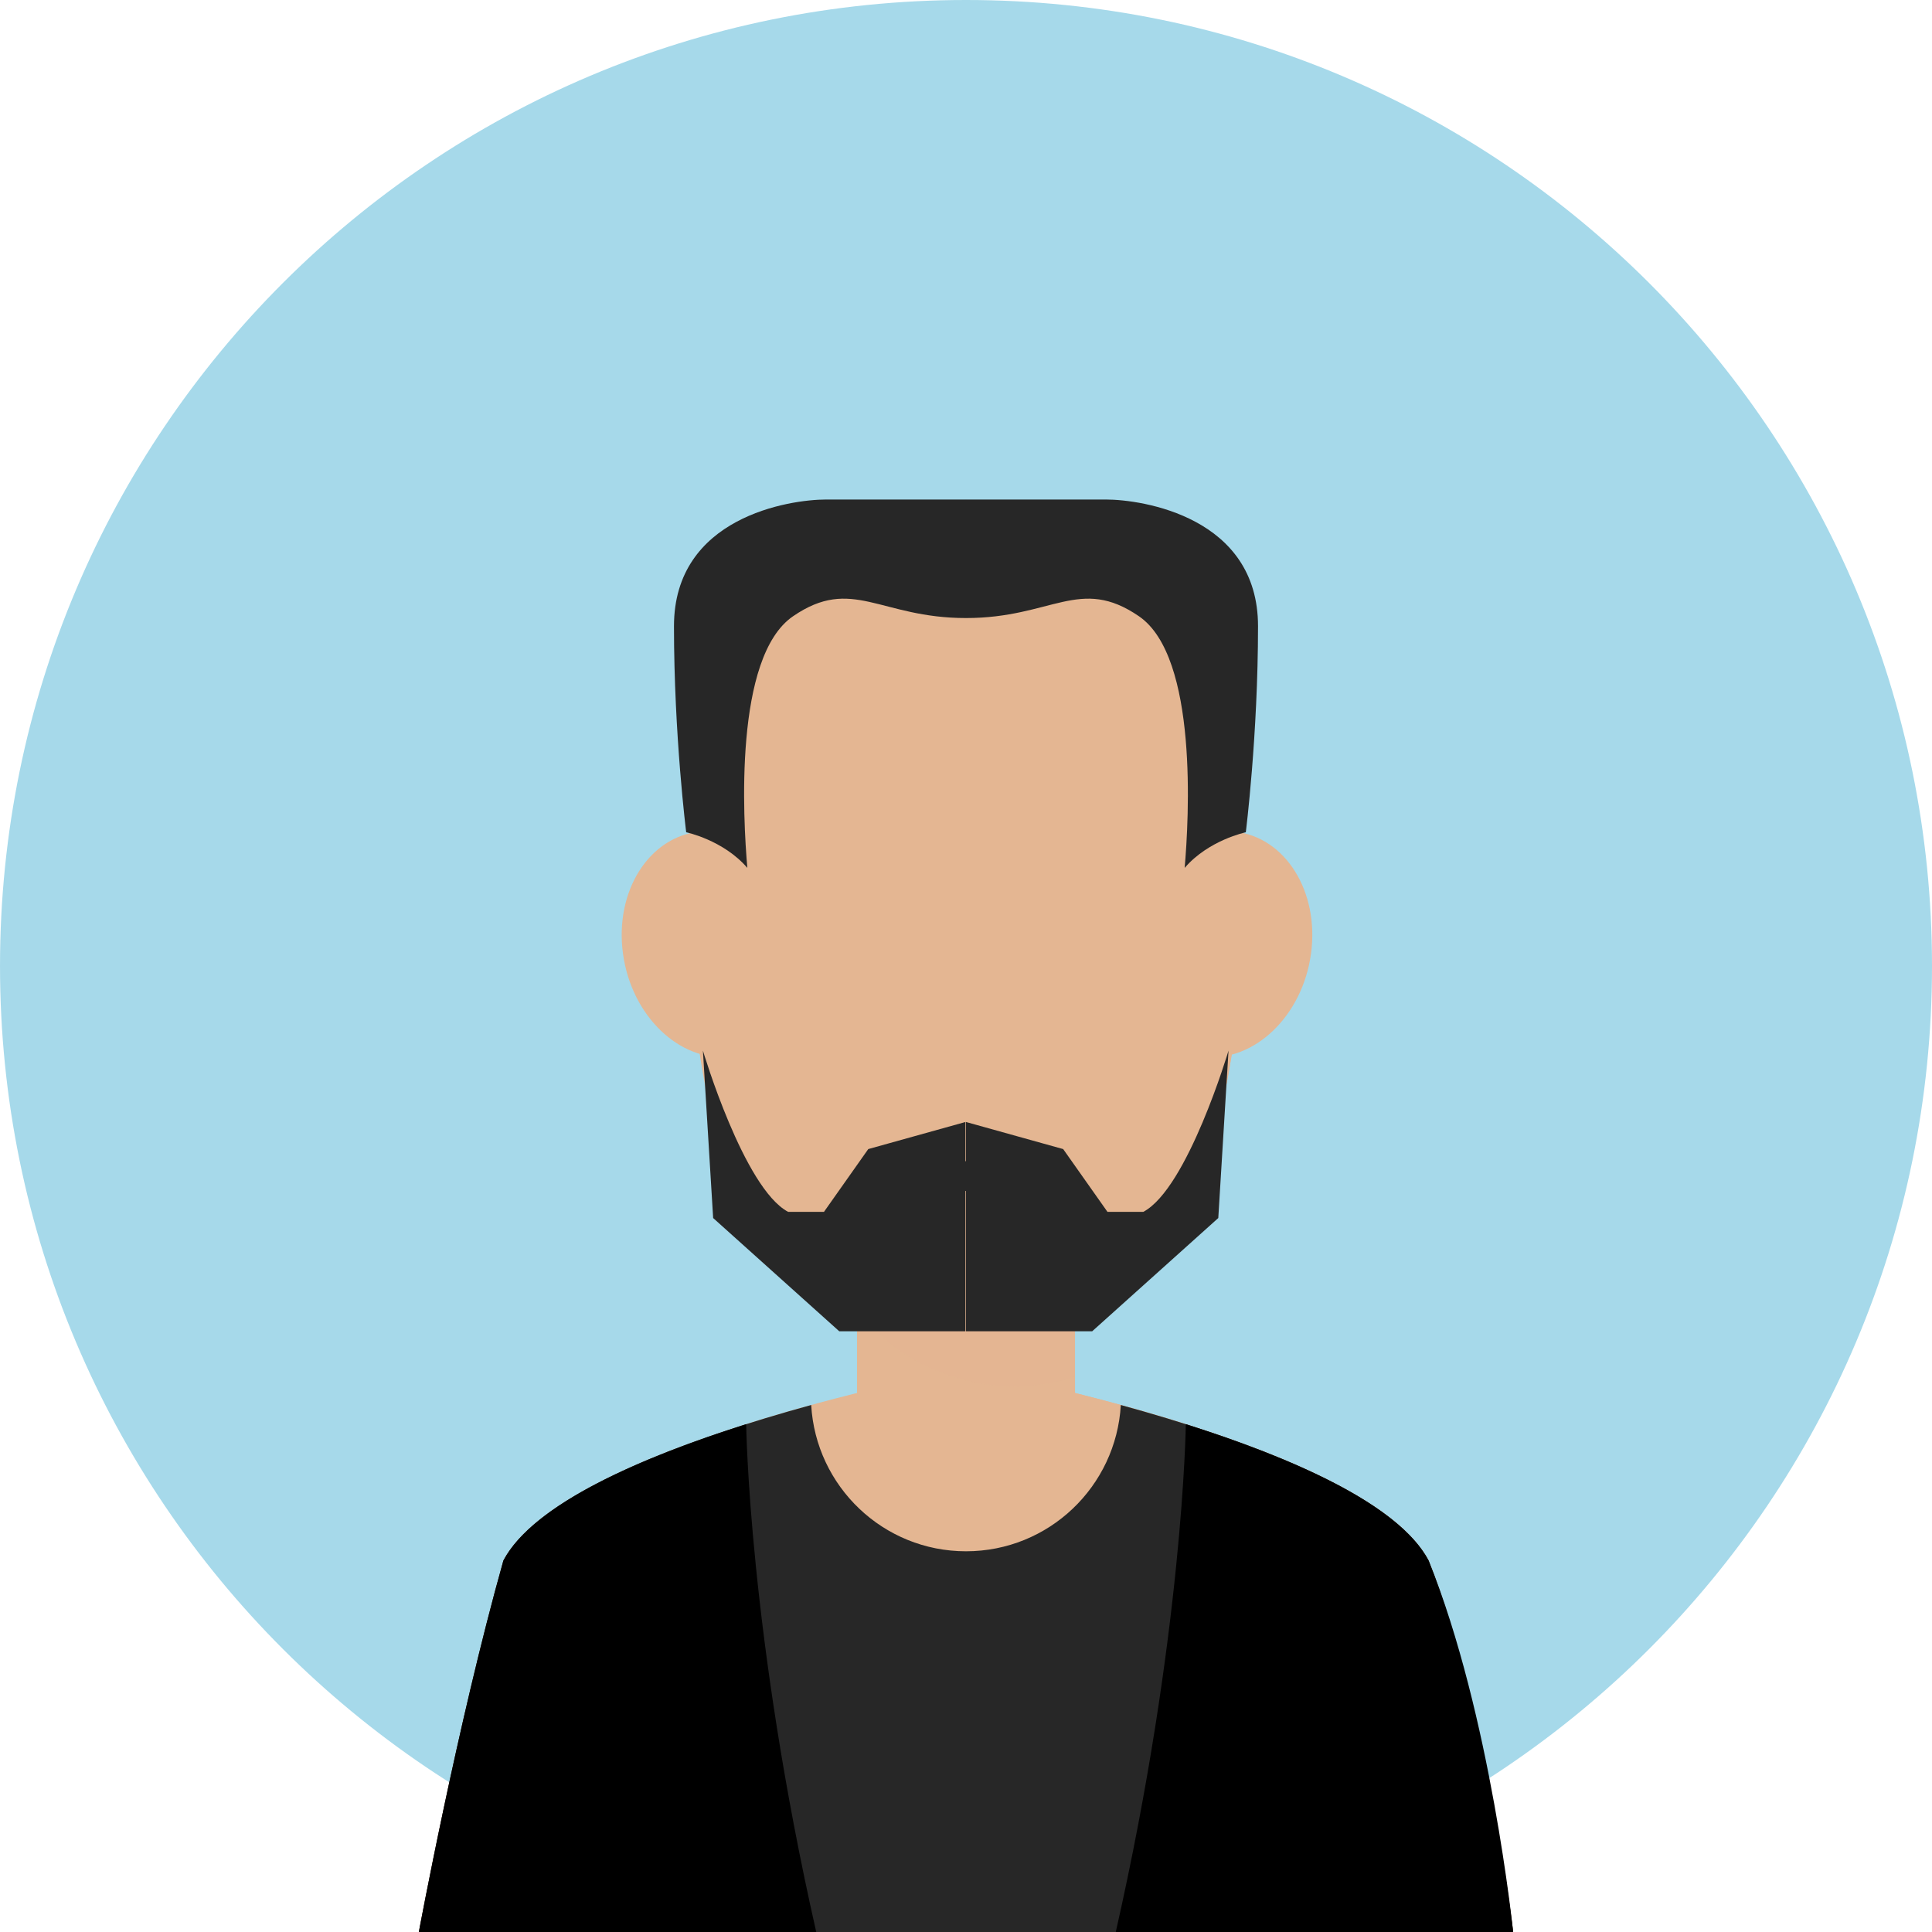 <svg width="200" height="200" viewBox="0 0 200 200" fill="none" xmlns="http://www.w3.org/2000/svg">
<path d="M100 199.999C155.228 199.999 200 155.227 200 99.999C200 44.771 155.228 0 100 0C44.772 0 0.001 44.771 0.001 99.999C0.001 155.227 44.772 199.999 100 199.999Z" fill="#A6D9EA"/>
<path d="M147.891 161.55C141.445 149.347 100.001 141.689 100.001 141.689C100.001 141.689 58.556 149.347 52.111 161.55C47.346 178.484 43.36 200 43.36 200H100.001H156.641C156.641 200 153.949 176.929 147.891 161.55Z" fill="#E4B692"/>
<path d="M100.001 141.689C100.001 141.689 141.445 149.347 147.891 161.55C153.95 176.929 156.641 200 156.641 200H100.001V141.689Z" fill="#E4B692"/>
<path d="M111.283 116.881H88.718V154.645H111.283V116.881Z" fill="#E4B692"/>
<path d="M111.283 116.881H100.001V154.645H111.283V116.881Z" fill="#E4B692"/>
<path opacity="0.1" d="M88.718 134.38C90.748 140.206 98.937 143.545 104.952 143.545C107.128 143.545 109.244 143.18 111.283 142.513V116.881H88.718V134.38Z" fill="#DDAC8C"/>
<path d="M147.891 161.55C144.125 154.424 128.437 148.852 116.027 145.447C115.542 153.888 108.564 160.588 100.001 160.588C91.438 160.588 84.46 153.888 83.974 145.447C71.564 148.852 55.875 154.424 52.109 161.55C47.344 178.484 43.359 200 43.359 200H99.999H156.64C156.641 200 153.949 176.929 147.891 161.55Z" fill="#272727"/>
<path d="M129.012 93.052C129.012 69.465 116.023 56.052 100.001 56.052C83.978 56.052 70.99 69.465 70.99 93.052C70.99 102.934 74.012 124.813 79.174 129.273C82.717 132.421 94.284 137.814 99.941 137.814H99.943C99.962 137.814 99.981 137.812 100.002 137.812C100.021 137.812 100.041 137.814 100.059 137.814H100.061C105.72 137.814 117.287 132.423 120.829 129.273C126.195 123.606 129.012 102.123 129.012 93.052Z" fill="#E4B692"/>
<path d="M100.002 137.812C100.021 137.812 100.041 137.814 100.059 137.814H100.061C105.72 137.814 117.287 132.423 120.829 129.273C126.195 123.605 129.012 102.123 129.012 93.052C129.012 69.465 116.023 56.052 100.001 56.052L100.002 137.812Z" fill="#E4B692"/>
<path d="M124.595 109.409C119.336 108.859 115.785 103.192 116.676 96.76C117.556 90.322 122.537 85.542 127.799 86.089C133.055 86.636 136.6 92.3 135.713 98.738C134.83 105.177 129.854 109.953 124.595 109.409Z" fill="#E4B692"/>
<path d="M64.494 98.74C63.606 92.302 67.152 86.638 72.406 86.091C77.669 85.542 82.651 90.322 83.534 96.761C84.422 103.193 80.867 108.86 75.612 109.41C70.352 109.953 65.375 105.177 64.494 98.74Z" fill="#E4B692"/>
<path d="M52.111 161.55C47.346 178.484 43.36 200 43.36 200H84.496C77.514 169.186 77.245 147.472 77.245 147.431C66.442 150.851 55.218 155.67 52.111 161.55Z" fill="black"/>
<path d="M147.891 161.55C154.342 177.482 156.641 200 156.641 200H115.504C122.486 169.186 122.755 147.472 122.755 147.431C133.559 150.851 144.784 155.67 147.891 161.55Z" fill="black"/>
<path d="M72.765 108.757C72.765 108.757 77.002 123.029 81.59 125.452C83.708 125.452 85.296 125.452 85.296 125.452L89.883 118.952L99.941 116.149V137.816H86.882L73.825 126.09L72.765 108.757Z" fill="#272727"/>
<path d="M127.177 108.757C127.177 108.757 122.94 123.029 118.352 125.452C116.234 125.452 114.646 125.452 114.646 125.452L110.059 118.952L100.001 116.149V137.816H113.06L126.117 126.09L127.177 108.757Z" fill="#272727"/>
<path d="M104.653 123.284C104.653 123.284 103.963 120.209 99.933 120.209C96.249 120.209 95.213 123.284 95.213 123.284H104.653Z" fill="#272727"/>
<path d="M71.035 86.157C71.035 86.157 74.88 86.957 77.364 89.844C76.926 84.792 75.955 68.01 82.088 63.799C88.222 59.59 91.092 63.98 100.001 63.98C100.001 57.364 100.001 51.71 100.001 51.71C100.001 51.71 89.293 51.71 85.52 51.71C81.746 51.71 69.77 53.514 69.77 64.822C69.769 76.13 71.035 86.157 71.035 86.157Z" fill="#272727"/>
<path d="M128.965 86.157C128.965 86.157 125.12 86.957 122.636 89.844C123.074 84.792 124.045 68.01 117.911 63.799C111.779 59.59 108.908 63.98 99.999 63.98C99.999 57.364 99.999 51.71 99.999 51.71C99.999 51.71 110.707 51.71 114.48 51.71C118.254 51.71 130.23 53.514 130.23 64.822C130.231 76.13 128.965 86.157 128.965 86.157Z" fill="#272727"/>
</svg>

